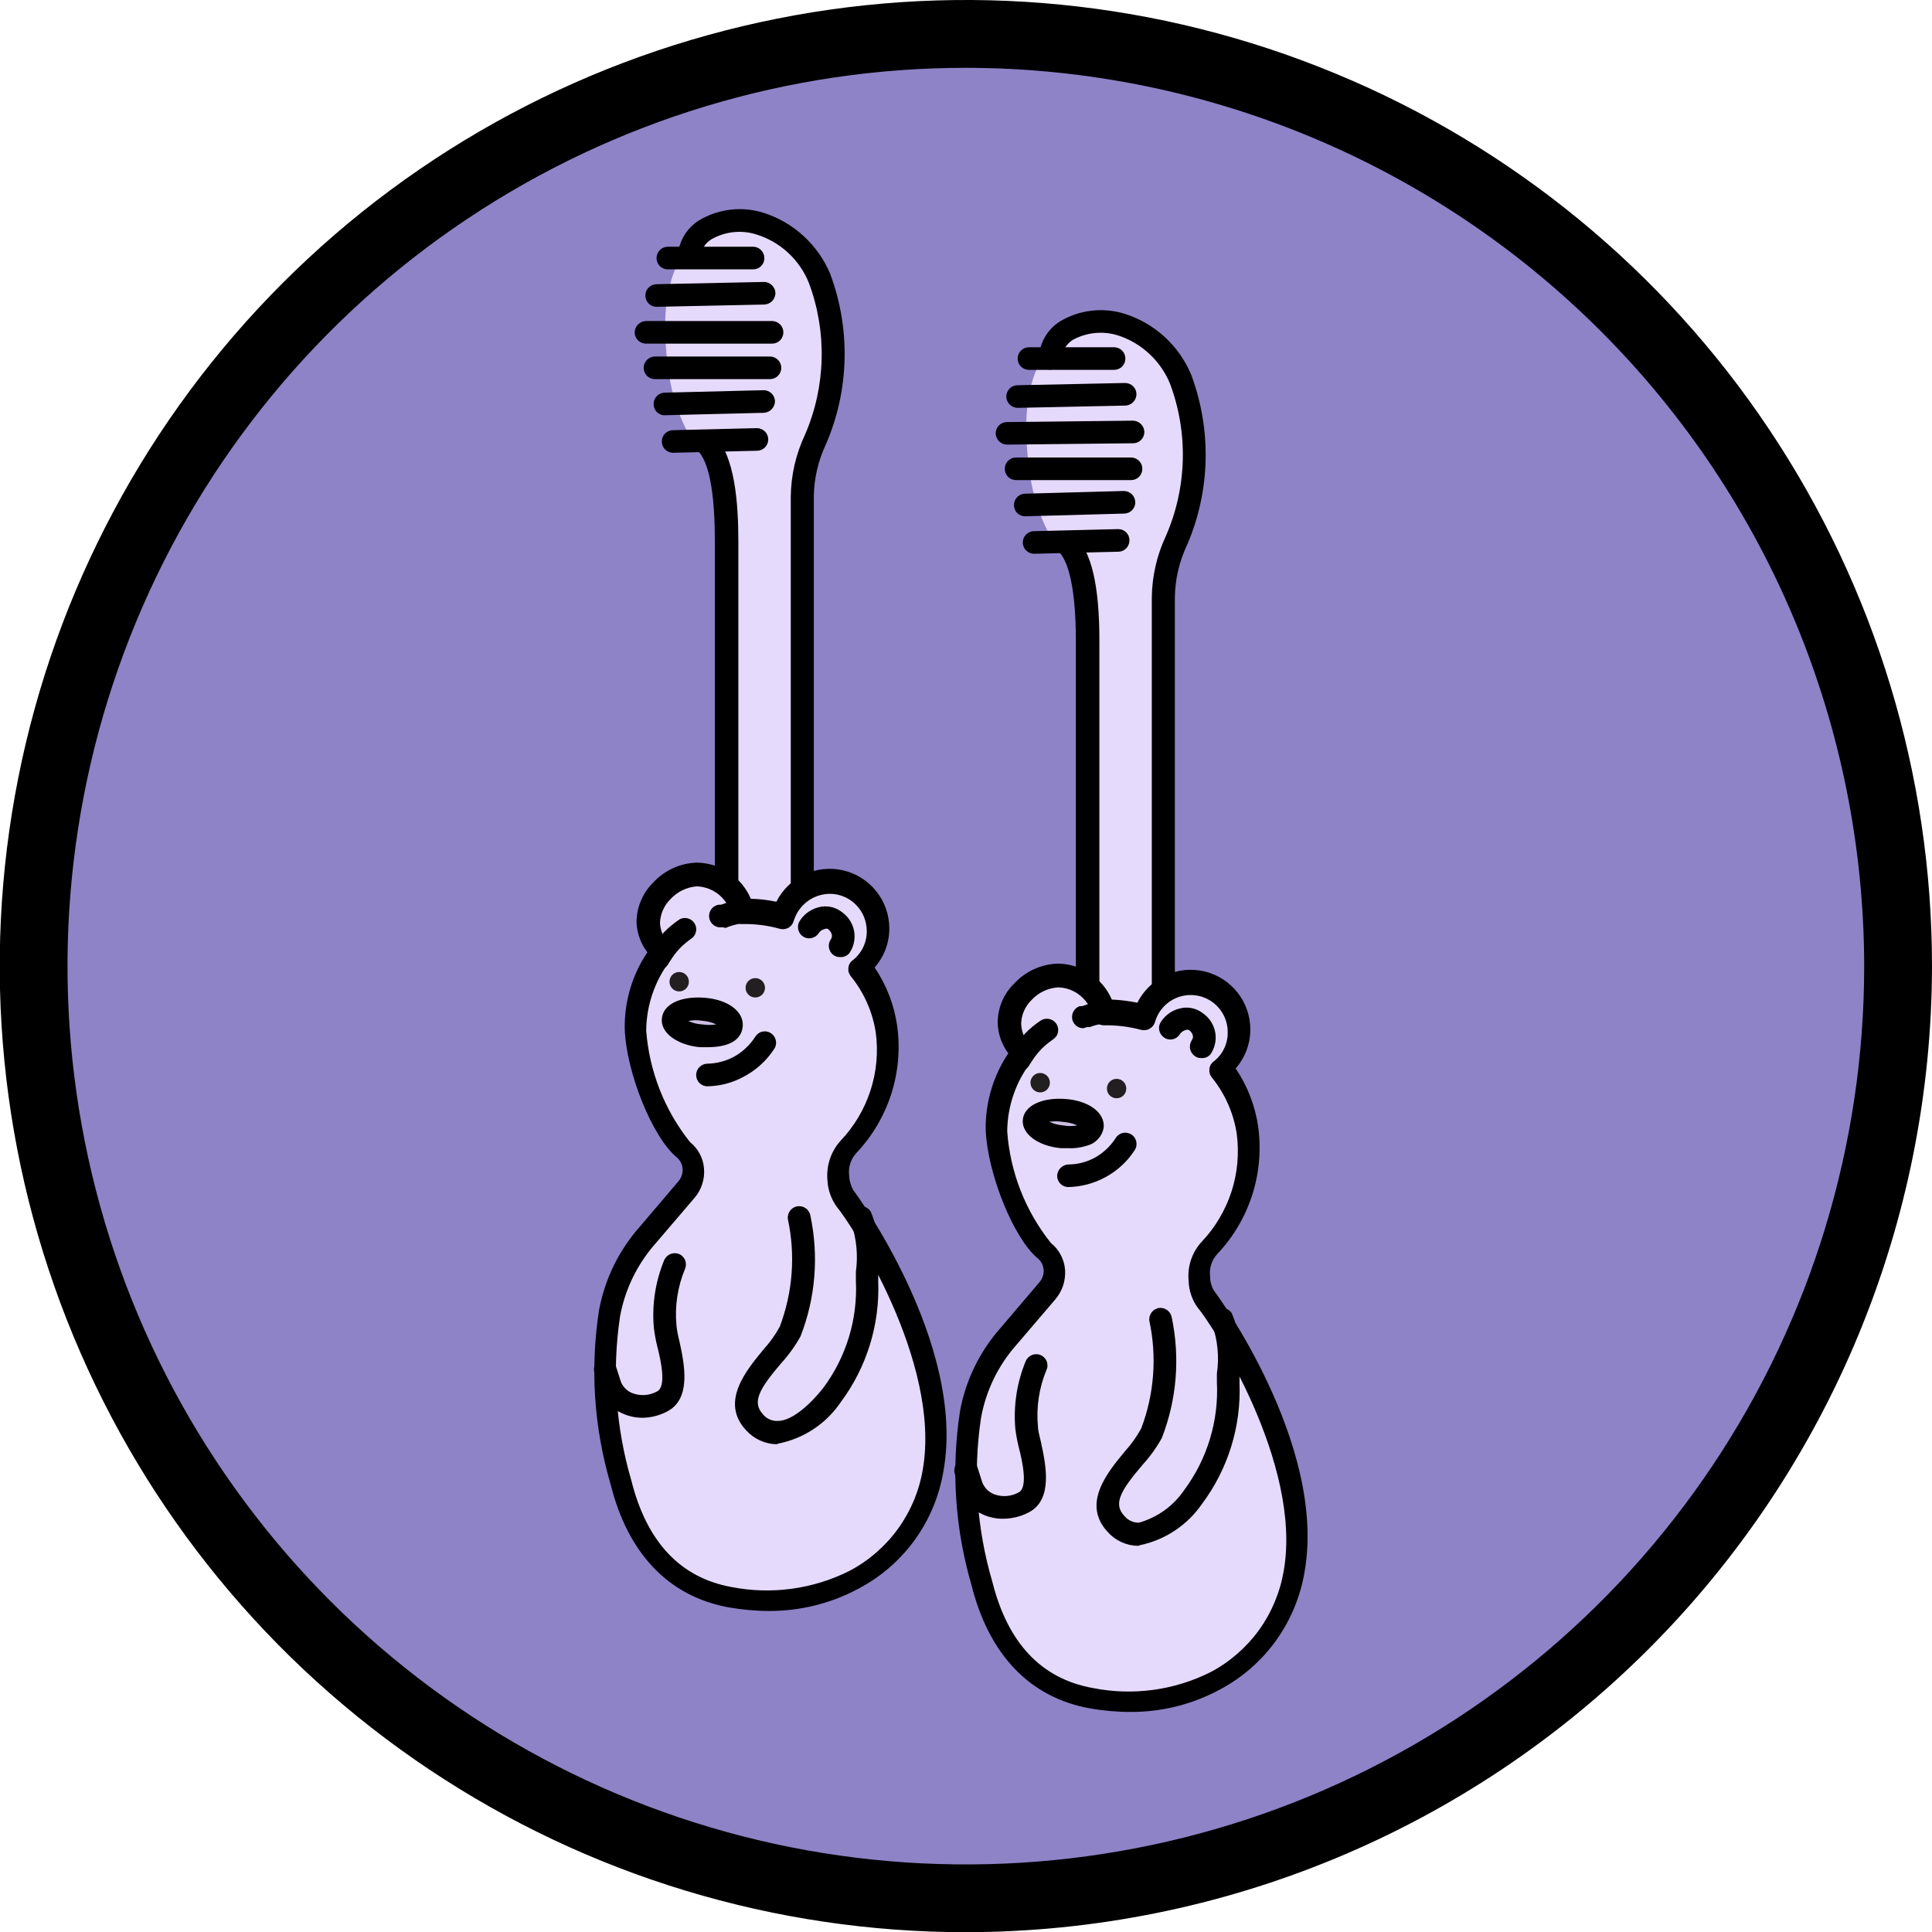 <svg width="30" height="30" viewBox="0 0 30 30" fill="none" xmlns="http://www.w3.org/2000/svg">
<g clip-path="url(#clip0_934:906)">
<path d="M15.002 29.477C22.997 29.477 29.477 22.997 29.477 15.002C29.477 7.007 22.997 0.526 15.002 0.526C7.007 0.526 0.526 7.007 0.526 15.002C0.526 22.997 7.007 29.477 15.002 29.477Z" fill="#8E83C7"/>
<path d="M15.001 30.003C12.034 30.004 9.133 29.125 6.666 27.477C4.198 25.829 2.275 23.486 1.139 20.745C0.003 18.004 -0.295 14.988 0.284 12.077C0.862 9.167 2.291 6.494 4.389 4.395C6.487 2.297 9.16 0.868 12.07 0.289C14.98 -0.291 17.997 0.006 20.738 1.142C23.479 2.277 25.823 4.2 27.471 6.667C29.12 9.134 30 12.035 30 15.002C29.995 18.979 28.413 22.791 25.602 25.603C22.79 28.416 18.978 29.998 15.001 30.003ZM15.001 1.053C12.242 1.052 9.545 1.869 7.251 3.402C4.956 4.934 3.168 7.112 2.111 9.661C1.055 12.21 0.778 15.015 1.316 17.721C1.854 20.427 3.182 22.913 5.133 24.864C7.084 26.815 9.569 28.144 12.275 28.683C14.981 29.221 17.786 28.945 20.335 27.89C22.884 26.834 25.063 25.046 26.596 22.752C28.129 20.458 28.947 17.761 28.947 15.002C28.943 11.304 27.473 7.759 24.859 5.144C22.244 2.528 18.699 1.057 15.001 1.053Z" fill="black"/>
<path d="M10.897 7.069C11.248 7.385 11.248 8.392 11.248 8.701C11.248 10.591 11.248 12.482 11.248 14.374L12.43 14.462V7.975C12.433 7.651 12.501 7.331 12.63 7.034C13.093 5.95 13.089 3.912 11.774 3.477C11.353 3.34 11.072 3.326 10.655 3.87C10.342 4.308 10.258 4.922 10.384 5.782C10.447 6.247 10.623 6.689 10.897 7.069Z" fill="#E6DAFC"/>
<path d="M10.452 7.031C10.407 7.031 10.363 7.013 10.33 6.982C10.298 6.951 10.278 6.908 10.277 6.862C10.276 6.839 10.279 6.816 10.287 6.794C10.296 6.772 10.308 6.752 10.324 6.735C10.34 6.718 10.359 6.704 10.381 6.695C10.402 6.686 10.425 6.68 10.448 6.68L11.754 6.648C11.8 6.648 11.845 6.667 11.878 6.7C11.911 6.733 11.929 6.777 11.929 6.824C11.929 6.87 11.911 6.915 11.878 6.948C11.845 6.981 11.8 6.999 11.754 6.999L10.445 7.031H10.452Z" fill="black"/>
<path d="M10.325 6.448C10.302 6.449 10.28 6.445 10.259 6.437C10.238 6.428 10.219 6.416 10.202 6.4C10.186 6.385 10.173 6.366 10.164 6.345C10.155 6.325 10.15 6.302 10.15 6.28C10.149 6.257 10.152 6.234 10.16 6.212C10.168 6.191 10.18 6.171 10.196 6.154C10.211 6.137 10.23 6.123 10.251 6.113C10.272 6.104 10.295 6.098 10.318 6.097L11.858 6.059C11.903 6.059 11.947 6.076 11.98 6.108C12.012 6.139 12.032 6.182 12.034 6.227C12.034 6.274 12.016 6.319 11.984 6.353C11.952 6.387 11.908 6.407 11.862 6.41L10.322 6.448H10.325Z" fill="black"/>
<path d="M13.293 24.53C12.693 24.838 12.007 24.933 11.346 24.801C10.381 24.625 9.876 23.916 9.651 23.015C9.4 22.166 9.339 21.273 9.472 20.398C9.554 19.946 9.758 19.525 10.062 19.18L10.662 18.479C10.7 18.435 10.73 18.384 10.749 18.329C10.768 18.274 10.776 18.216 10.772 18.157C10.768 18.099 10.752 18.043 10.726 17.991C10.7 17.938 10.664 17.892 10.62 17.854C10.29 17.584 9.918 16.63 9.876 15.991C9.875 15.556 10.019 15.134 10.286 14.791C10.162 14.673 10.086 14.513 10.072 14.342C10.082 14.146 10.165 13.96 10.303 13.821C10.442 13.682 10.627 13.599 10.823 13.588C10.988 13.587 11.149 13.642 11.28 13.743C11.411 13.844 11.505 13.986 11.546 14.146C11.758 14.142 11.969 14.168 12.174 14.223C12.226 14.05 12.337 13.901 12.489 13.804C12.641 13.707 12.823 13.667 13.001 13.692C13.18 13.717 13.344 13.805 13.463 13.94C13.582 14.076 13.649 14.249 13.651 14.43C13.651 14.544 13.625 14.656 13.575 14.758C13.525 14.86 13.453 14.949 13.363 15.019C13.587 15.296 13.733 15.626 13.788 15.977C13.83 16.306 13.8 16.639 13.699 16.955C13.597 17.27 13.428 17.559 13.202 17.801C13.108 17.91 13.051 18.047 13.041 18.19C13.031 18.334 13.068 18.477 13.146 18.598C13.293 18.77 16.156 22.864 13.293 24.53Z" fill="#E6DAFC"/>
<path d="M11.95 25.015C11.737 25.015 11.524 24.996 11.315 24.959C10.385 24.79 9.75 24.127 9.48 23.043C9.223 22.169 9.162 21.249 9.301 20.349C9.39 19.865 9.609 19.415 9.936 19.047L10.533 18.345C10.557 18.318 10.575 18.285 10.587 18.25C10.598 18.215 10.603 18.178 10.599 18.142C10.593 18.076 10.561 18.016 10.511 17.973C10.136 17.668 9.726 16.661 9.701 15.981C9.693 15.556 9.815 15.14 10.052 14.788C9.952 14.656 9.894 14.497 9.884 14.332C9.883 14.215 9.905 14.099 9.95 13.992C9.994 13.884 10.06 13.786 10.143 13.704C10.316 13.517 10.555 13.406 10.81 13.395C10.991 13.395 11.168 13.448 11.319 13.548C11.47 13.648 11.588 13.79 11.659 13.956C11.792 13.959 11.925 13.975 12.055 14.002C12.149 13.816 12.302 13.667 12.49 13.578C12.679 13.49 12.892 13.468 13.094 13.515C13.297 13.563 13.478 13.677 13.607 13.84C13.737 14.002 13.808 14.204 13.809 14.412C13.811 14.637 13.73 14.854 13.581 15.023C13.766 15.296 13.886 15.608 13.932 15.935C13.98 16.289 13.948 16.649 13.839 16.989C13.729 17.329 13.546 17.64 13.301 17.9C13.257 17.946 13.224 18.002 13.204 18.062C13.184 18.123 13.178 18.187 13.185 18.251C13.188 18.33 13.21 18.408 13.248 18.479C13.269 18.5 15.002 20.854 14.651 22.836C14.588 23.221 14.437 23.587 14.21 23.904C13.982 24.221 13.684 24.481 13.339 24.664C12.913 24.895 12.435 25.015 11.95 25.015ZM10.824 13.763C10.665 13.774 10.517 13.846 10.41 13.963C10.31 14.062 10.252 14.195 10.248 14.335C10.257 14.469 10.316 14.594 10.413 14.686C10.439 14.717 10.454 14.756 10.454 14.797C10.454 14.837 10.439 14.876 10.413 14.907C10.171 15.221 10.038 15.605 10.034 16.002C10.082 16.635 10.319 17.239 10.715 17.735C10.777 17.785 10.829 17.847 10.867 17.918C10.904 17.988 10.926 18.066 10.932 18.145C10.939 18.229 10.929 18.313 10.902 18.392C10.876 18.472 10.834 18.546 10.778 18.608L10.178 19.31C9.894 19.631 9.703 20.025 9.627 20.447C9.501 21.296 9.561 22.163 9.803 22.987C10.041 23.941 10.564 24.499 11.357 24.643C11.978 24.765 12.622 24.677 13.188 24.394C13.487 24.237 13.745 24.013 13.943 23.74C14.141 23.466 14.273 23.151 14.329 22.819C14.62 21.148 13.209 18.991 12.995 18.742C12.906 18.619 12.854 18.473 12.848 18.321C12.839 18.211 12.852 18.101 12.887 17.996C12.922 17.892 12.978 17.796 13.052 17.714C13.263 17.492 13.421 17.227 13.516 16.936C13.611 16.645 13.639 16.337 13.599 16.033C13.549 15.711 13.415 15.409 13.209 15.156C13.195 15.138 13.184 15.117 13.178 15.095C13.172 15.073 13.171 15.049 13.174 15.026C13.176 15.003 13.183 14.981 13.195 14.961C13.206 14.941 13.222 14.924 13.241 14.911C13.31 14.857 13.365 14.788 13.403 14.71C13.441 14.631 13.46 14.545 13.459 14.458C13.459 14.382 13.444 14.307 13.416 14.237C13.387 14.167 13.345 14.103 13.291 14.049C13.238 13.995 13.174 13.952 13.104 13.923C13.034 13.894 12.959 13.879 12.883 13.879C12.758 13.881 12.636 13.922 12.535 13.998C12.435 14.074 12.361 14.18 12.325 14.3C12.313 14.345 12.284 14.383 12.243 14.406C12.204 14.428 12.156 14.435 12.111 14.423C11.923 14.37 11.728 14.345 11.532 14.349C11.493 14.351 11.455 14.338 11.424 14.315C11.392 14.291 11.37 14.258 11.361 14.22C11.335 14.095 11.268 13.982 11.171 13.899C11.073 13.816 10.951 13.769 10.824 13.763Z" fill="black"/>
<path d="M10.171 5.887C10.124 5.887 10.079 5.869 10.046 5.836C10.014 5.803 9.995 5.758 9.995 5.712C9.995 5.665 10.014 5.62 10.046 5.588C10.079 5.555 10.124 5.536 10.171 5.536H11.956C12.003 5.536 12.047 5.555 12.08 5.588C12.113 5.62 12.132 5.665 12.132 5.712C12.132 5.758 12.113 5.803 12.08 5.836C12.047 5.869 12.003 5.887 11.956 5.887H10.171Z" fill="black"/>
<path d="M10.031 5.336C9.985 5.336 9.941 5.318 9.908 5.286C9.875 5.254 9.856 5.21 9.855 5.164C9.855 5.117 9.874 5.072 9.907 5.039C9.939 5.006 9.984 4.986 10.031 4.985H11.989C12.035 4.985 12.08 5.004 12.113 5.037C12.146 5.07 12.164 5.114 12.164 5.161C12.164 5.207 12.146 5.252 12.113 5.285C12.08 5.318 12.035 5.336 11.989 5.336H10.031Z" fill="black"/>
<path d="M10.196 4.764C10.149 4.764 10.105 4.746 10.072 4.713C10.039 4.68 10.021 4.635 10.021 4.589C10.021 4.542 10.039 4.498 10.072 4.465C10.105 4.432 10.149 4.413 10.196 4.413L11.866 4.378C11.912 4.379 11.955 4.398 11.988 4.43C12.02 4.461 12.04 4.505 12.041 4.55C12.04 4.596 12.022 4.64 11.991 4.674C11.959 4.707 11.915 4.727 11.869 4.729L10.199 4.764H10.196Z" fill="black"/>
<path d="M11.694 3.993L11.031 3.996L10.371 4" fill="#8E83C7"/>
<path d="M10.371 4.182C10.348 4.183 10.325 4.179 10.304 4.17C10.283 4.162 10.263 4.149 10.247 4.133C10.231 4.117 10.218 4.098 10.209 4.077C10.2 4.056 10.195 4.033 10.195 4.01C10.195 3.987 10.199 3.964 10.207 3.943C10.216 3.921 10.228 3.902 10.244 3.885C10.26 3.869 10.279 3.855 10.3 3.846C10.322 3.837 10.344 3.832 10.367 3.831H11.693C11.74 3.831 11.785 3.85 11.817 3.883C11.85 3.916 11.869 3.96 11.869 4.007C11.869 4.03 11.865 4.052 11.857 4.074C11.848 4.095 11.836 4.114 11.82 4.131C11.804 4.147 11.785 4.16 11.764 4.169C11.742 4.178 11.72 4.182 11.697 4.182H10.371Z" fill="black"/>
<path d="M11.377 15.924C11.388 15.808 11.194 15.695 10.943 15.671C10.693 15.647 10.48 15.721 10.469 15.837C10.458 15.953 10.652 16.066 10.903 16.09C11.154 16.114 11.366 16.04 11.377 15.924Z" fill="#CCBEE3"/>
<path d="M10.982 16.261H10.866C10.515 16.226 10.255 16.04 10.277 15.816C10.298 15.591 10.571 15.465 10.94 15.493C11.308 15.521 11.554 15.71 11.533 15.938C11.512 16.166 11.294 16.261 10.982 16.261ZM10.687 15.854C10.755 15.885 10.827 15.902 10.901 15.907C10.974 15.918 11.049 15.918 11.122 15.907C11.055 15.875 10.982 15.856 10.908 15.851C10.835 15.838 10.76 15.839 10.687 15.854Z" fill="black"/>
<path d="M11.728 15.489C11.811 15.489 11.879 15.422 11.879 15.339C11.879 15.255 11.811 15.188 11.728 15.188C11.645 15.188 11.577 15.255 11.577 15.339C11.577 15.422 11.645 15.489 11.728 15.489Z" fill="#231F20"/>
<path d="M10.546 15.395C10.63 15.395 10.697 15.327 10.697 15.244C10.697 15.161 10.63 15.093 10.546 15.093C10.463 15.093 10.396 15.161 10.396 15.244C10.396 15.327 10.463 15.395 10.546 15.395Z" fill="#231F20"/>
<path d="M10.985 16.868C10.938 16.868 10.894 16.85 10.861 16.817C10.828 16.784 10.81 16.739 10.81 16.693C10.81 16.646 10.828 16.602 10.861 16.569C10.894 16.536 10.938 16.517 10.985 16.517C11.121 16.514 11.256 16.48 11.378 16.419C11.521 16.344 11.642 16.233 11.729 16.096C11.741 16.077 11.757 16.06 11.776 16.046C11.795 16.033 11.816 16.023 11.839 16.019C11.861 16.014 11.885 16.013 11.907 16.018C11.93 16.022 11.952 16.031 11.971 16.044C12.01 16.069 12.037 16.109 12.047 16.154C12.057 16.199 12.049 16.247 12.023 16.286C11.9 16.476 11.728 16.63 11.525 16.731C11.357 16.819 11.171 16.865 10.982 16.868H10.985Z" fill="black"/>
<path d="M12.062 22.425C11.973 22.425 11.884 22.405 11.803 22.368C11.721 22.331 11.648 22.278 11.588 22.212C11.174 21.773 11.588 21.278 11.858 20.952C11.955 20.845 12.039 20.728 12.108 20.601C12.31 20.068 12.354 19.488 12.234 18.931C12.231 18.908 12.232 18.885 12.238 18.862C12.244 18.84 12.254 18.819 12.268 18.8C12.282 18.781 12.3 18.766 12.319 18.754C12.34 18.742 12.362 18.734 12.385 18.731C12.408 18.728 12.431 18.729 12.454 18.735C12.476 18.741 12.497 18.751 12.516 18.765C12.535 18.779 12.55 18.797 12.562 18.817C12.574 18.837 12.582 18.859 12.585 18.882C12.716 19.507 12.663 20.157 12.43 20.752C12.347 20.901 12.247 21.04 12.132 21.166C11.781 21.576 11.676 21.776 11.848 21.962C11.876 21.997 11.911 22.023 11.952 22.041C11.992 22.059 12.036 22.067 12.08 22.064C12.304 22.064 12.592 21.794 12.781 21.555C13.14 21.075 13.32 20.484 13.29 19.886V19.749C13.325 19.496 13.301 19.239 13.22 18.998C13.196 18.958 13.188 18.91 13.2 18.864C13.211 18.819 13.239 18.78 13.279 18.756C13.319 18.732 13.367 18.724 13.413 18.735C13.458 18.747 13.497 18.775 13.521 18.815C13.648 19.116 13.688 19.445 13.637 19.766V19.899C13.663 20.572 13.457 21.233 13.055 21.773C12.83 22.105 12.484 22.336 12.09 22.415L12.062 22.425Z" fill="black"/>
<path d="M9.974 22.015C9.874 22.015 9.775 21.995 9.683 21.955C9.59 21.918 9.507 21.86 9.44 21.786C9.373 21.712 9.324 21.623 9.297 21.527L9.23 21.317C9.217 21.272 9.221 21.224 9.243 21.183C9.265 21.142 9.302 21.11 9.346 21.096C9.39 21.083 9.438 21.087 9.478 21.109C9.519 21.131 9.55 21.168 9.563 21.212L9.63 21.422C9.643 21.47 9.667 21.514 9.7 21.55C9.732 21.587 9.774 21.615 9.82 21.633C9.882 21.657 9.949 21.666 10.016 21.662C10.082 21.657 10.147 21.637 10.205 21.605C10.349 21.531 10.265 21.134 10.205 20.903C10.182 20.809 10.165 20.714 10.153 20.619C10.121 20.26 10.177 19.899 10.314 19.566C10.333 19.524 10.367 19.491 10.409 19.473C10.452 19.456 10.499 19.455 10.542 19.471C10.564 19.48 10.583 19.493 10.6 19.51C10.616 19.526 10.629 19.546 10.638 19.567C10.647 19.589 10.651 19.612 10.651 19.635C10.651 19.659 10.646 19.682 10.637 19.703C10.522 19.98 10.476 20.281 10.504 20.58C10.513 20.662 10.528 20.743 10.549 20.822C10.626 21.173 10.742 21.72 10.36 21.917C10.241 21.98 10.109 22.014 9.974 22.015Z" fill="black"/>
<path d="M10.223 15.058C10.193 15.058 10.162 15.049 10.136 15.034C10.109 15.018 10.087 14.996 10.072 14.97C10.057 14.943 10.049 14.913 10.049 14.882C10.049 14.851 10.057 14.821 10.072 14.795C10.14 14.676 10.222 14.566 10.318 14.468C10.39 14.396 10.468 14.332 10.553 14.275C10.591 14.255 10.636 14.249 10.679 14.26C10.721 14.271 10.758 14.297 10.782 14.333C10.806 14.37 10.816 14.414 10.809 14.457C10.803 14.5 10.78 14.539 10.746 14.567C10.682 14.611 10.623 14.66 10.567 14.714C10.494 14.79 10.43 14.875 10.378 14.967C10.363 14.995 10.341 15.018 10.313 15.034C10.286 15.05 10.255 15.058 10.223 15.058Z" fill="black"/>
<path d="M11.216 14.398C11.17 14.406 11.122 14.395 11.084 14.367C11.046 14.339 11.02 14.298 11.013 14.251C11.005 14.205 11.017 14.157 11.044 14.119C11.072 14.081 11.114 14.055 11.16 14.048H11.199C11.296 14.01 11.397 13.985 11.501 13.974C11.618 13.966 11.736 13.972 11.851 13.992C11.898 14 11.939 14.027 11.966 14.065C11.993 14.104 12.004 14.152 11.995 14.198C11.987 14.244 11.961 14.284 11.922 14.311C11.884 14.337 11.837 14.347 11.792 14.339C11.703 14.326 11.614 14.326 11.525 14.339C11.452 14.348 11.38 14.366 11.311 14.391L11.269 14.409L11.216 14.398Z" fill="black"/>
<path d="M13.044 14.861C13.008 14.863 12.972 14.852 12.942 14.83C12.905 14.803 12.88 14.763 12.872 14.717C12.864 14.672 12.874 14.626 12.9 14.588C12.956 14.507 12.865 14.43 12.858 14.426C12.85 14.422 12.841 14.42 12.832 14.42C12.823 14.42 12.814 14.422 12.806 14.426C12.786 14.431 12.768 14.438 12.751 14.45C12.735 14.461 12.721 14.476 12.711 14.493C12.685 14.531 12.645 14.558 12.6 14.567C12.555 14.577 12.508 14.568 12.469 14.542C12.43 14.516 12.403 14.475 12.394 14.429C12.385 14.383 12.394 14.336 12.42 14.297C12.457 14.239 12.506 14.19 12.563 14.153C12.621 14.115 12.685 14.09 12.753 14.079C12.811 14.07 12.871 14.074 12.928 14.089C12.985 14.105 13.037 14.133 13.083 14.17C13.179 14.241 13.244 14.347 13.264 14.465C13.283 14.583 13.256 14.704 13.188 14.802C13.17 14.822 13.148 14.838 13.123 14.849C13.098 14.859 13.071 14.864 13.044 14.861Z" fill="black"/>
<path d="M11.275 13.918C11.229 13.918 11.184 13.899 11.152 13.866C11.119 13.833 11.1 13.789 11.1 13.742V8.392C11.1 7.431 10.949 7.097 10.823 6.989C10.79 6.955 10.773 6.911 10.773 6.864C10.773 6.818 10.79 6.773 10.823 6.74C10.856 6.707 10.9 6.689 10.946 6.689C10.992 6.689 11.036 6.707 11.069 6.74C11.419 7.052 11.465 7.841 11.465 8.41V13.756C11.463 13.779 11.457 13.802 11.446 13.822C11.436 13.843 11.421 13.861 11.404 13.876C11.386 13.891 11.366 13.903 11.344 13.91C11.322 13.917 11.299 13.92 11.275 13.918Z" fill="black"/>
<path d="M12.455 14.005C12.408 14.005 12.363 13.987 12.331 13.954C12.298 13.921 12.279 13.877 12.279 13.83V7.711C12.283 7.379 12.358 7.051 12.5 6.75C12.824 6.001 12.845 5.157 12.56 4.392C12.489 4.215 12.379 4.056 12.239 3.926C12.099 3.796 11.932 3.699 11.749 3.642C11.634 3.605 11.512 3.592 11.391 3.605C11.27 3.617 11.153 3.655 11.048 3.715C10.996 3.746 10.953 3.79 10.923 3.842C10.893 3.894 10.876 3.953 10.876 4.014C10.872 4.06 10.85 4.103 10.815 4.134C10.779 4.164 10.733 4.179 10.686 4.175C10.64 4.171 10.597 4.149 10.566 4.114C10.536 4.078 10.521 4.032 10.525 3.986C10.53 3.873 10.562 3.763 10.619 3.665C10.676 3.567 10.756 3.485 10.851 3.424C11.001 3.334 11.168 3.277 11.342 3.256C11.515 3.236 11.691 3.252 11.858 3.305C12.088 3.378 12.299 3.501 12.477 3.664C12.655 3.827 12.796 4.026 12.89 4.249C13.211 5.107 13.189 6.056 12.826 6.897C12.705 7.152 12.64 7.43 12.637 7.711V13.823C12.638 13.847 12.634 13.871 12.625 13.894C12.616 13.916 12.603 13.937 12.586 13.954C12.569 13.971 12.548 13.985 12.525 13.994C12.503 14.002 12.479 14.006 12.455 14.005Z" fill="black"/>
<path d="M16.503 8.638C16.854 8.953 16.854 9.96 16.854 10.269C16.854 12.159 16.854 14.05 16.854 15.942L18.036 16.03V9.543C18.039 9.219 18.107 8.899 18.236 8.603C18.699 7.515 18.696 5.48 17.38 5.045C16.959 4.905 16.679 4.894 16.261 5.438C15.949 5.873 15.865 6.491 15.991 7.35C16.054 7.815 16.23 8.257 16.503 8.638Z" fill="#E6DAFC"/>
<path d="M16.057 8.599C16.012 8.599 15.969 8.581 15.936 8.55C15.903 8.519 15.884 8.476 15.882 8.43C15.881 8.407 15.885 8.384 15.893 8.362C15.901 8.34 15.914 8.32 15.93 8.303C15.946 8.286 15.965 8.273 15.986 8.263C16.008 8.254 16.03 8.248 16.054 8.248L17.359 8.216C17.382 8.216 17.405 8.219 17.426 8.227C17.448 8.235 17.467 8.247 17.484 8.263C17.5 8.279 17.514 8.298 17.523 8.318C17.532 8.339 17.538 8.362 17.538 8.385C17.539 8.408 17.535 8.431 17.527 8.453C17.519 8.474 17.507 8.494 17.492 8.511C17.476 8.528 17.457 8.542 17.436 8.551C17.415 8.561 17.393 8.566 17.369 8.567L16.061 8.599H16.057Z" fill="black"/>
<path d="M15.921 8.017C15.898 8.017 15.875 8.013 15.854 8.005C15.832 7.996 15.813 7.984 15.797 7.968C15.78 7.952 15.768 7.933 15.759 7.911C15.75 7.89 15.745 7.868 15.745 7.845C15.744 7.799 15.761 7.754 15.793 7.721C15.824 7.687 15.868 7.668 15.914 7.666L17.454 7.624C17.499 7.625 17.543 7.643 17.576 7.675C17.608 7.707 17.627 7.75 17.629 7.796C17.63 7.819 17.625 7.842 17.617 7.863C17.609 7.885 17.596 7.904 17.58 7.921C17.564 7.937 17.545 7.951 17.524 7.96C17.503 7.969 17.48 7.974 17.457 7.975L15.917 8.017H15.921Z" fill="black"/>
<path d="M18.903 26.085C18.302 26.392 17.614 26.487 16.952 26.355C15.987 26.179 15.482 25.467 15.258 24.569C15.006 23.721 14.945 22.827 15.079 21.952C15.16 21.499 15.365 21.077 15.672 20.734L16.272 20.033C16.31 19.989 16.34 19.938 16.359 19.883C16.378 19.828 16.386 19.77 16.382 19.712C16.378 19.654 16.362 19.597 16.336 19.545C16.31 19.493 16.274 19.446 16.229 19.408C15.879 19.138 15.507 18.18 15.486 17.545C15.48 17.111 15.624 16.687 15.893 16.346C15.77 16.226 15.695 16.067 15.682 15.896C15.691 15.7 15.773 15.514 15.912 15.375C16.051 15.235 16.236 15.152 16.433 15.142C16.598 15.141 16.759 15.195 16.889 15.297C17.02 15.398 17.112 15.54 17.152 15.7C17.364 15.696 17.576 15.722 17.78 15.777C17.827 15.62 17.923 15.481 18.055 15.383C18.186 15.284 18.346 15.231 18.51 15.23C18.608 15.23 18.706 15.25 18.797 15.288C18.888 15.326 18.97 15.382 19.04 15.452C19.109 15.522 19.164 15.605 19.201 15.697C19.239 15.788 19.258 15.886 19.257 15.984C19.258 16.098 19.233 16.21 19.183 16.312C19.134 16.414 19.062 16.503 18.973 16.573C19.197 16.85 19.343 17.18 19.398 17.531C19.44 17.86 19.409 18.194 19.307 18.509C19.205 18.825 19.035 19.114 18.808 19.356C18.75 19.419 18.705 19.494 18.677 19.575C18.649 19.657 18.639 19.743 18.647 19.829C18.652 19.945 18.689 20.057 18.756 20.152C18.903 20.338 21.766 24.432 18.903 26.085Z" fill="#E6DAFC"/>
<path d="M17.555 26.583C17.342 26.583 17.13 26.564 16.92 26.527C15.991 26.358 15.356 25.695 15.085 24.611C14.829 23.736 14.768 22.815 14.907 21.913C14.995 21.43 15.215 20.981 15.541 20.615L16.138 19.913C16.162 19.886 16.181 19.854 16.192 19.819C16.204 19.784 16.208 19.747 16.205 19.71C16.198 19.645 16.167 19.584 16.117 19.542C15.742 19.236 15.335 18.229 15.306 17.549C15.298 17.125 15.421 16.708 15.657 16.356C15.558 16.224 15.501 16.065 15.492 15.9C15.49 15.783 15.511 15.667 15.555 15.559C15.599 15.451 15.665 15.353 15.749 15.272C15.834 15.179 15.938 15.104 16.053 15.051C16.168 14.998 16.292 14.968 16.419 14.963C16.599 14.963 16.775 15.017 16.925 15.116C17.075 15.215 17.193 15.356 17.264 15.521C17.398 15.527 17.53 15.543 17.661 15.57C17.754 15.384 17.907 15.235 18.096 15.146C18.284 15.058 18.497 15.036 18.7 15.083C18.902 15.131 19.083 15.245 19.213 15.408C19.343 15.571 19.414 15.772 19.415 15.981C19.416 16.205 19.335 16.422 19.187 16.591C19.372 16.864 19.492 17.176 19.538 17.503C19.585 17.857 19.553 18.217 19.444 18.557C19.334 18.897 19.151 19.208 18.906 19.468C18.862 19.514 18.829 19.57 18.809 19.63C18.789 19.691 18.783 19.755 18.79 19.819C18.79 19.899 18.811 19.978 18.854 20.047C18.875 20.068 20.608 22.425 20.257 24.408C20.193 24.792 20.042 25.156 19.815 25.473C19.588 25.789 19.292 26.049 18.948 26.232C18.521 26.464 18.042 26.585 17.555 26.583ZM16.433 15.332C16.273 15.341 16.123 15.413 16.015 15.531C15.965 15.58 15.926 15.638 15.899 15.701C15.871 15.765 15.857 15.834 15.857 15.903C15.863 16.037 15.921 16.163 16.019 16.254C16.045 16.286 16.059 16.326 16.059 16.366C16.059 16.407 16.045 16.447 16.019 16.479C15.776 16.791 15.643 17.174 15.64 17.57C15.686 18.203 15.923 18.808 16.32 19.303C16.383 19.353 16.434 19.415 16.471 19.486C16.509 19.556 16.531 19.634 16.538 19.713C16.544 19.798 16.534 19.882 16.508 19.962C16.481 20.042 16.439 20.116 16.384 20.18L15.784 20.882C15.499 21.203 15.309 21.596 15.233 22.018C15.106 22.868 15.166 23.735 15.408 24.558C15.647 25.513 16.17 26.067 16.966 26.211C17.587 26.335 18.231 26.249 18.797 25.965C19.095 25.808 19.352 25.584 19.55 25.311C19.747 25.037 19.878 24.722 19.934 24.39C20.225 22.72 18.815 20.559 18.604 20.313C18.513 20.192 18.462 20.045 18.457 19.892C18.446 19.782 18.458 19.671 18.493 19.565C18.528 19.46 18.585 19.363 18.66 19.282C18.87 19.06 19.027 18.795 19.122 18.505C19.216 18.215 19.244 17.907 19.204 17.605C19.155 17.283 19.02 16.98 18.815 16.728C18.801 16.71 18.79 16.689 18.784 16.666C18.778 16.644 18.777 16.621 18.78 16.598C18.782 16.575 18.789 16.553 18.8 16.533C18.812 16.513 18.828 16.495 18.846 16.482C18.915 16.429 18.971 16.36 19.008 16.282C19.046 16.203 19.065 16.117 19.064 16.03C19.065 15.89 19.015 15.755 18.924 15.65C18.833 15.544 18.706 15.475 18.568 15.456C18.43 15.437 18.29 15.468 18.173 15.545C18.057 15.621 17.972 15.738 17.934 15.872C17.921 15.916 17.89 15.953 17.85 15.975C17.809 15.998 17.761 16.003 17.717 15.991C17.529 15.941 17.335 15.917 17.141 15.921C17.103 15.921 17.066 15.908 17.035 15.884C17.005 15.861 16.983 15.828 16.973 15.791C16.948 15.665 16.881 15.55 16.783 15.467C16.685 15.383 16.561 15.335 16.433 15.332Z" fill="black"/>
<path d="M15.777 7.455C15.73 7.455 15.686 7.437 15.653 7.404C15.62 7.371 15.602 7.326 15.602 7.28C15.602 7.233 15.62 7.189 15.653 7.156C15.686 7.123 15.73 7.104 15.777 7.104H17.563C17.609 7.104 17.654 7.123 17.687 7.156C17.72 7.189 17.738 7.233 17.738 7.28C17.738 7.326 17.72 7.371 17.687 7.404C17.654 7.437 17.609 7.455 17.563 7.455H15.777Z" fill="black"/>
<path d="M15.636 6.904C15.59 6.903 15.546 6.885 15.513 6.852C15.481 6.819 15.462 6.775 15.461 6.729C15.461 6.682 15.479 6.638 15.512 6.605C15.545 6.572 15.59 6.554 15.636 6.554L17.594 6.532C17.64 6.533 17.684 6.552 17.717 6.585C17.75 6.618 17.769 6.662 17.77 6.708C17.77 6.754 17.751 6.799 17.718 6.832C17.685 6.865 17.641 6.883 17.594 6.883L15.636 6.904Z" fill="black"/>
<path d="M15.801 6.333C15.755 6.333 15.71 6.314 15.677 6.281C15.645 6.248 15.626 6.204 15.626 6.157C15.626 6.111 15.645 6.066 15.677 6.033C15.71 6 15.755 5.982 15.801 5.982L17.471 5.947C17.517 5.947 17.561 5.965 17.594 5.997C17.627 6.029 17.646 6.073 17.647 6.119C17.647 6.165 17.629 6.209 17.597 6.243C17.565 6.276 17.521 6.296 17.475 6.298L15.805 6.333H15.801Z" fill="black"/>
<path d="M17.304 5.561L16.637 5.564L15.977 5.568" fill="#8E83C7"/>
<path d="M15.977 5.743C15.931 5.743 15.886 5.725 15.853 5.692C15.82 5.659 15.802 5.614 15.802 5.568C15.802 5.521 15.82 5.477 15.853 5.444C15.886 5.411 15.931 5.392 15.977 5.392H17.3C17.346 5.392 17.391 5.411 17.424 5.444C17.457 5.477 17.475 5.521 17.475 5.568C17.475 5.614 17.457 5.659 17.424 5.692C17.391 5.725 17.346 5.743 17.3 5.743H15.974H15.977Z" fill="black"/>
<path d="M16.984 17.491C16.995 17.375 16.8 17.262 16.55 17.238C16.299 17.214 16.087 17.288 16.076 17.404C16.065 17.52 16.259 17.633 16.51 17.657C16.76 17.681 16.973 17.607 16.984 17.491Z" fill="#CCBEE3"/>
<path d="M16.584 17.829H16.475C16.124 17.798 15.861 17.608 15.882 17.387C15.903 17.166 16.184 17.037 16.549 17.065C16.914 17.093 17.159 17.282 17.138 17.507C17.127 17.575 17.096 17.638 17.049 17.688C17.003 17.739 16.942 17.774 16.875 17.791C16.781 17.821 16.682 17.834 16.584 17.829ZM16.293 17.419C16.36 17.45 16.432 17.469 16.506 17.475C16.579 17.489 16.655 17.489 16.728 17.475C16.66 17.445 16.587 17.427 16.514 17.422C16.441 17.41 16.366 17.408 16.293 17.419Z" fill="black"/>
<path d="M17.338 17.054C17.422 17.054 17.489 16.987 17.489 16.903C17.489 16.82 17.422 16.752 17.338 16.752C17.255 16.752 17.188 16.82 17.188 16.903C17.188 16.987 17.255 17.054 17.338 17.054Z" fill="#231F20"/>
<path d="M16.152 16.963C16.235 16.963 16.303 16.895 16.303 16.812C16.303 16.729 16.235 16.661 16.152 16.661C16.069 16.661 16.001 16.729 16.001 16.812C16.001 16.895 16.069 16.963 16.152 16.963Z" fill="#231F20"/>
<path d="M16.59 18.433C16.544 18.433 16.5 18.415 16.468 18.383C16.435 18.351 16.416 18.307 16.415 18.261C16.416 18.215 16.434 18.171 16.466 18.138C16.498 18.105 16.541 18.085 16.587 18.082C16.724 18.081 16.858 18.049 16.98 17.987C17.124 17.912 17.245 17.799 17.331 17.661C17.357 17.625 17.396 17.6 17.44 17.591C17.485 17.583 17.53 17.592 17.568 17.616C17.606 17.64 17.633 17.678 17.643 17.722C17.654 17.765 17.648 17.811 17.625 17.851C17.513 18.028 17.357 18.174 17.173 18.275C16.989 18.377 16.783 18.431 16.573 18.433H16.59Z" fill="black"/>
<path d="M17.675 24.004C17.586 24.003 17.498 23.984 17.416 23.947C17.334 23.91 17.262 23.857 17.202 23.79C16.788 23.348 17.202 22.857 17.472 22.531C17.569 22.424 17.652 22.306 17.721 22.18C17.923 21.647 17.967 21.067 17.847 20.51C17.841 20.464 17.853 20.418 17.881 20.38C17.908 20.343 17.949 20.318 17.995 20.31C18.041 20.304 18.087 20.316 18.124 20.343C18.162 20.371 18.187 20.412 18.195 20.457C18.326 21.084 18.273 21.735 18.04 22.331C17.957 22.48 17.857 22.619 17.742 22.745C17.391 23.155 17.286 23.355 17.458 23.538C17.485 23.572 17.52 23.6 17.561 23.618C17.601 23.637 17.645 23.645 17.689 23.643C17.976 23.561 18.224 23.381 18.391 23.134C18.747 22.653 18.926 22.062 18.896 21.464V21.327C18.933 21.075 18.909 20.818 18.826 20.577C18.802 20.537 18.795 20.489 18.806 20.443C18.817 20.398 18.846 20.359 18.886 20.334C18.926 20.31 18.974 20.303 19.019 20.314C19.064 20.325 19.104 20.354 19.128 20.394C19.253 20.694 19.295 21.023 19.247 21.345V21.478C19.274 22.151 19.068 22.813 18.665 23.352C18.438 23.682 18.092 23.912 17.7 23.994L17.675 24.004Z" fill="black"/>
<path d="M15.57 23.583C15.47 23.583 15.371 23.563 15.279 23.524C15.187 23.486 15.104 23.427 15.037 23.353C14.971 23.279 14.921 23.191 14.893 23.096L14.826 22.885C14.819 22.862 14.817 22.838 14.819 22.814C14.822 22.79 14.829 22.767 14.84 22.746C14.852 22.725 14.867 22.706 14.886 22.691C14.904 22.675 14.926 22.664 14.949 22.657C14.972 22.65 14.996 22.648 15.02 22.65C15.044 22.653 15.067 22.66 15.088 22.671C15.11 22.683 15.128 22.698 15.143 22.717C15.159 22.735 15.17 22.757 15.177 22.78L15.244 22.991C15.257 23.038 15.281 23.081 15.314 23.118C15.347 23.154 15.387 23.183 15.433 23.201C15.495 23.225 15.562 23.235 15.629 23.23C15.696 23.225 15.761 23.206 15.819 23.173C15.963 23.099 15.879 22.703 15.819 22.471C15.796 22.378 15.778 22.283 15.766 22.187C15.735 21.828 15.79 21.467 15.928 21.134C15.946 21.093 15.98 21.059 16.023 21.041C16.065 21.024 16.113 21.023 16.156 21.04C16.177 21.049 16.197 21.062 16.213 21.078C16.23 21.095 16.243 21.114 16.252 21.136C16.261 21.157 16.265 21.18 16.265 21.204C16.265 21.227 16.26 21.25 16.25 21.271C16.135 21.549 16.089 21.85 16.117 22.148C16.117 22.212 16.142 22.296 16.163 22.39C16.24 22.741 16.356 23.289 15.973 23.485C15.849 23.55 15.71 23.583 15.57 23.583Z" fill="black"/>
<path d="M15.83 16.63C15.8 16.63 15.771 16.621 15.746 16.605C15.725 16.594 15.707 16.579 15.693 16.561C15.678 16.543 15.668 16.522 15.662 16.5C15.655 16.478 15.654 16.454 15.657 16.432C15.66 16.409 15.667 16.387 15.679 16.367C15.747 16.248 15.829 16.138 15.925 16.04C15.996 15.968 16.075 15.904 16.16 15.847C16.198 15.822 16.245 15.813 16.291 15.822C16.336 15.831 16.376 15.858 16.402 15.896C16.415 15.915 16.424 15.937 16.428 15.96C16.433 15.982 16.433 16.005 16.428 16.028C16.424 16.05 16.415 16.072 16.402 16.091C16.389 16.11 16.372 16.126 16.353 16.139C16.289 16.183 16.229 16.232 16.174 16.286C16.101 16.362 16.037 16.447 15.984 16.538C15.969 16.567 15.947 16.59 15.92 16.606C15.893 16.622 15.861 16.63 15.83 16.63Z" fill="black"/>
<path d="M16.823 15.966C16.785 15.967 16.748 15.955 16.718 15.933C16.688 15.911 16.666 15.879 16.654 15.844C16.641 15.799 16.645 15.752 16.666 15.71C16.687 15.669 16.723 15.638 16.766 15.623H16.805C16.903 15.585 17.006 15.56 17.11 15.549C17.227 15.533 17.345 15.533 17.461 15.549C17.484 15.553 17.506 15.561 17.526 15.573C17.545 15.586 17.562 15.602 17.575 15.621C17.589 15.64 17.598 15.661 17.603 15.684C17.608 15.706 17.609 15.73 17.605 15.752C17.596 15.798 17.57 15.839 17.532 15.866C17.494 15.892 17.447 15.903 17.401 15.896C17.313 15.884 17.223 15.884 17.135 15.896C17.061 15.904 16.99 15.922 16.921 15.949H16.879L16.823 15.966Z" fill="black"/>
<path d="M18.65 16.43C18.615 16.43 18.581 16.419 18.552 16.398C18.514 16.371 18.488 16.331 18.479 16.285C18.471 16.239 18.481 16.191 18.506 16.152C18.563 16.075 18.471 15.998 18.464 15.995C18.448 15.988 18.429 15.988 18.412 15.995C18.392 15.999 18.373 16.008 18.357 16.02C18.341 16.032 18.327 16.047 18.317 16.065C18.304 16.084 18.288 16.1 18.269 16.113C18.25 16.126 18.228 16.134 18.206 16.139C18.183 16.143 18.16 16.143 18.137 16.138C18.115 16.133 18.094 16.124 18.075 16.11C18.037 16.085 18.01 16.045 18.001 15.999C17.991 15.954 18 15.907 18.026 15.868C18.063 15.811 18.112 15.762 18.169 15.724C18.227 15.687 18.291 15.662 18.359 15.651C18.417 15.642 18.477 15.645 18.534 15.661C18.591 15.677 18.643 15.704 18.689 15.742C18.786 15.812 18.851 15.918 18.871 16.036C18.891 16.154 18.863 16.276 18.794 16.374C18.776 16.393 18.754 16.409 18.729 16.419C18.704 16.428 18.677 16.432 18.65 16.43Z" fill="black"/>
<path d="M16.882 15.482C16.835 15.482 16.791 15.464 16.758 15.431C16.725 15.398 16.706 15.354 16.706 15.307V9.96C16.706 8.953 16.535 8.648 16.429 8.557C16.397 8.524 16.379 8.479 16.379 8.432C16.379 8.386 16.397 8.341 16.429 8.308C16.445 8.291 16.464 8.278 16.485 8.269C16.506 8.259 16.529 8.255 16.552 8.255C16.575 8.255 16.598 8.259 16.619 8.269C16.64 8.278 16.659 8.291 16.675 8.308C16.945 8.543 17.075 9.09 17.071 9.974V15.321C17.07 15.344 17.063 15.367 17.053 15.387C17.042 15.408 17.028 15.426 17.01 15.441C16.993 15.456 16.972 15.467 16.95 15.475C16.928 15.482 16.905 15.484 16.882 15.482Z" fill="black"/>
<path d="M18.061 15.567C18.014 15.567 17.97 15.548 17.937 15.515C17.904 15.482 17.885 15.438 17.885 15.391V9.28C17.889 8.947 17.964 8.619 18.106 8.318C18.431 7.57 18.454 6.725 18.169 5.961C18.097 5.783 17.987 5.624 17.846 5.494C17.705 5.363 17.538 5.265 17.356 5.207C17.24 5.171 17.118 5.159 16.997 5.172C16.877 5.185 16.76 5.221 16.654 5.28C16.604 5.313 16.563 5.357 16.533 5.409C16.503 5.461 16.486 5.519 16.482 5.578C16.478 5.625 16.455 5.667 16.42 5.697C16.385 5.728 16.339 5.743 16.293 5.74C16.247 5.736 16.204 5.715 16.174 5.68C16.144 5.645 16.128 5.6 16.131 5.554C16.136 5.441 16.169 5.331 16.226 5.233C16.282 5.135 16.362 5.053 16.457 4.992C16.607 4.902 16.774 4.845 16.948 4.825C17.122 4.804 17.298 4.821 17.464 4.873C17.695 4.946 17.906 5.068 18.084 5.231C18.262 5.394 18.403 5.594 18.496 5.817C18.817 6.674 18.795 7.622 18.433 8.462C18.311 8.718 18.247 8.997 18.243 9.28V15.409C18.239 15.454 18.217 15.495 18.183 15.524C18.149 15.553 18.106 15.569 18.061 15.567Z" fill="black"/>
</g>
<defs>
<clipPath id="clip0_934:906">
<rect width="30" height="30" fill="white"/>
</clipPath>
</defs>
</svg>
